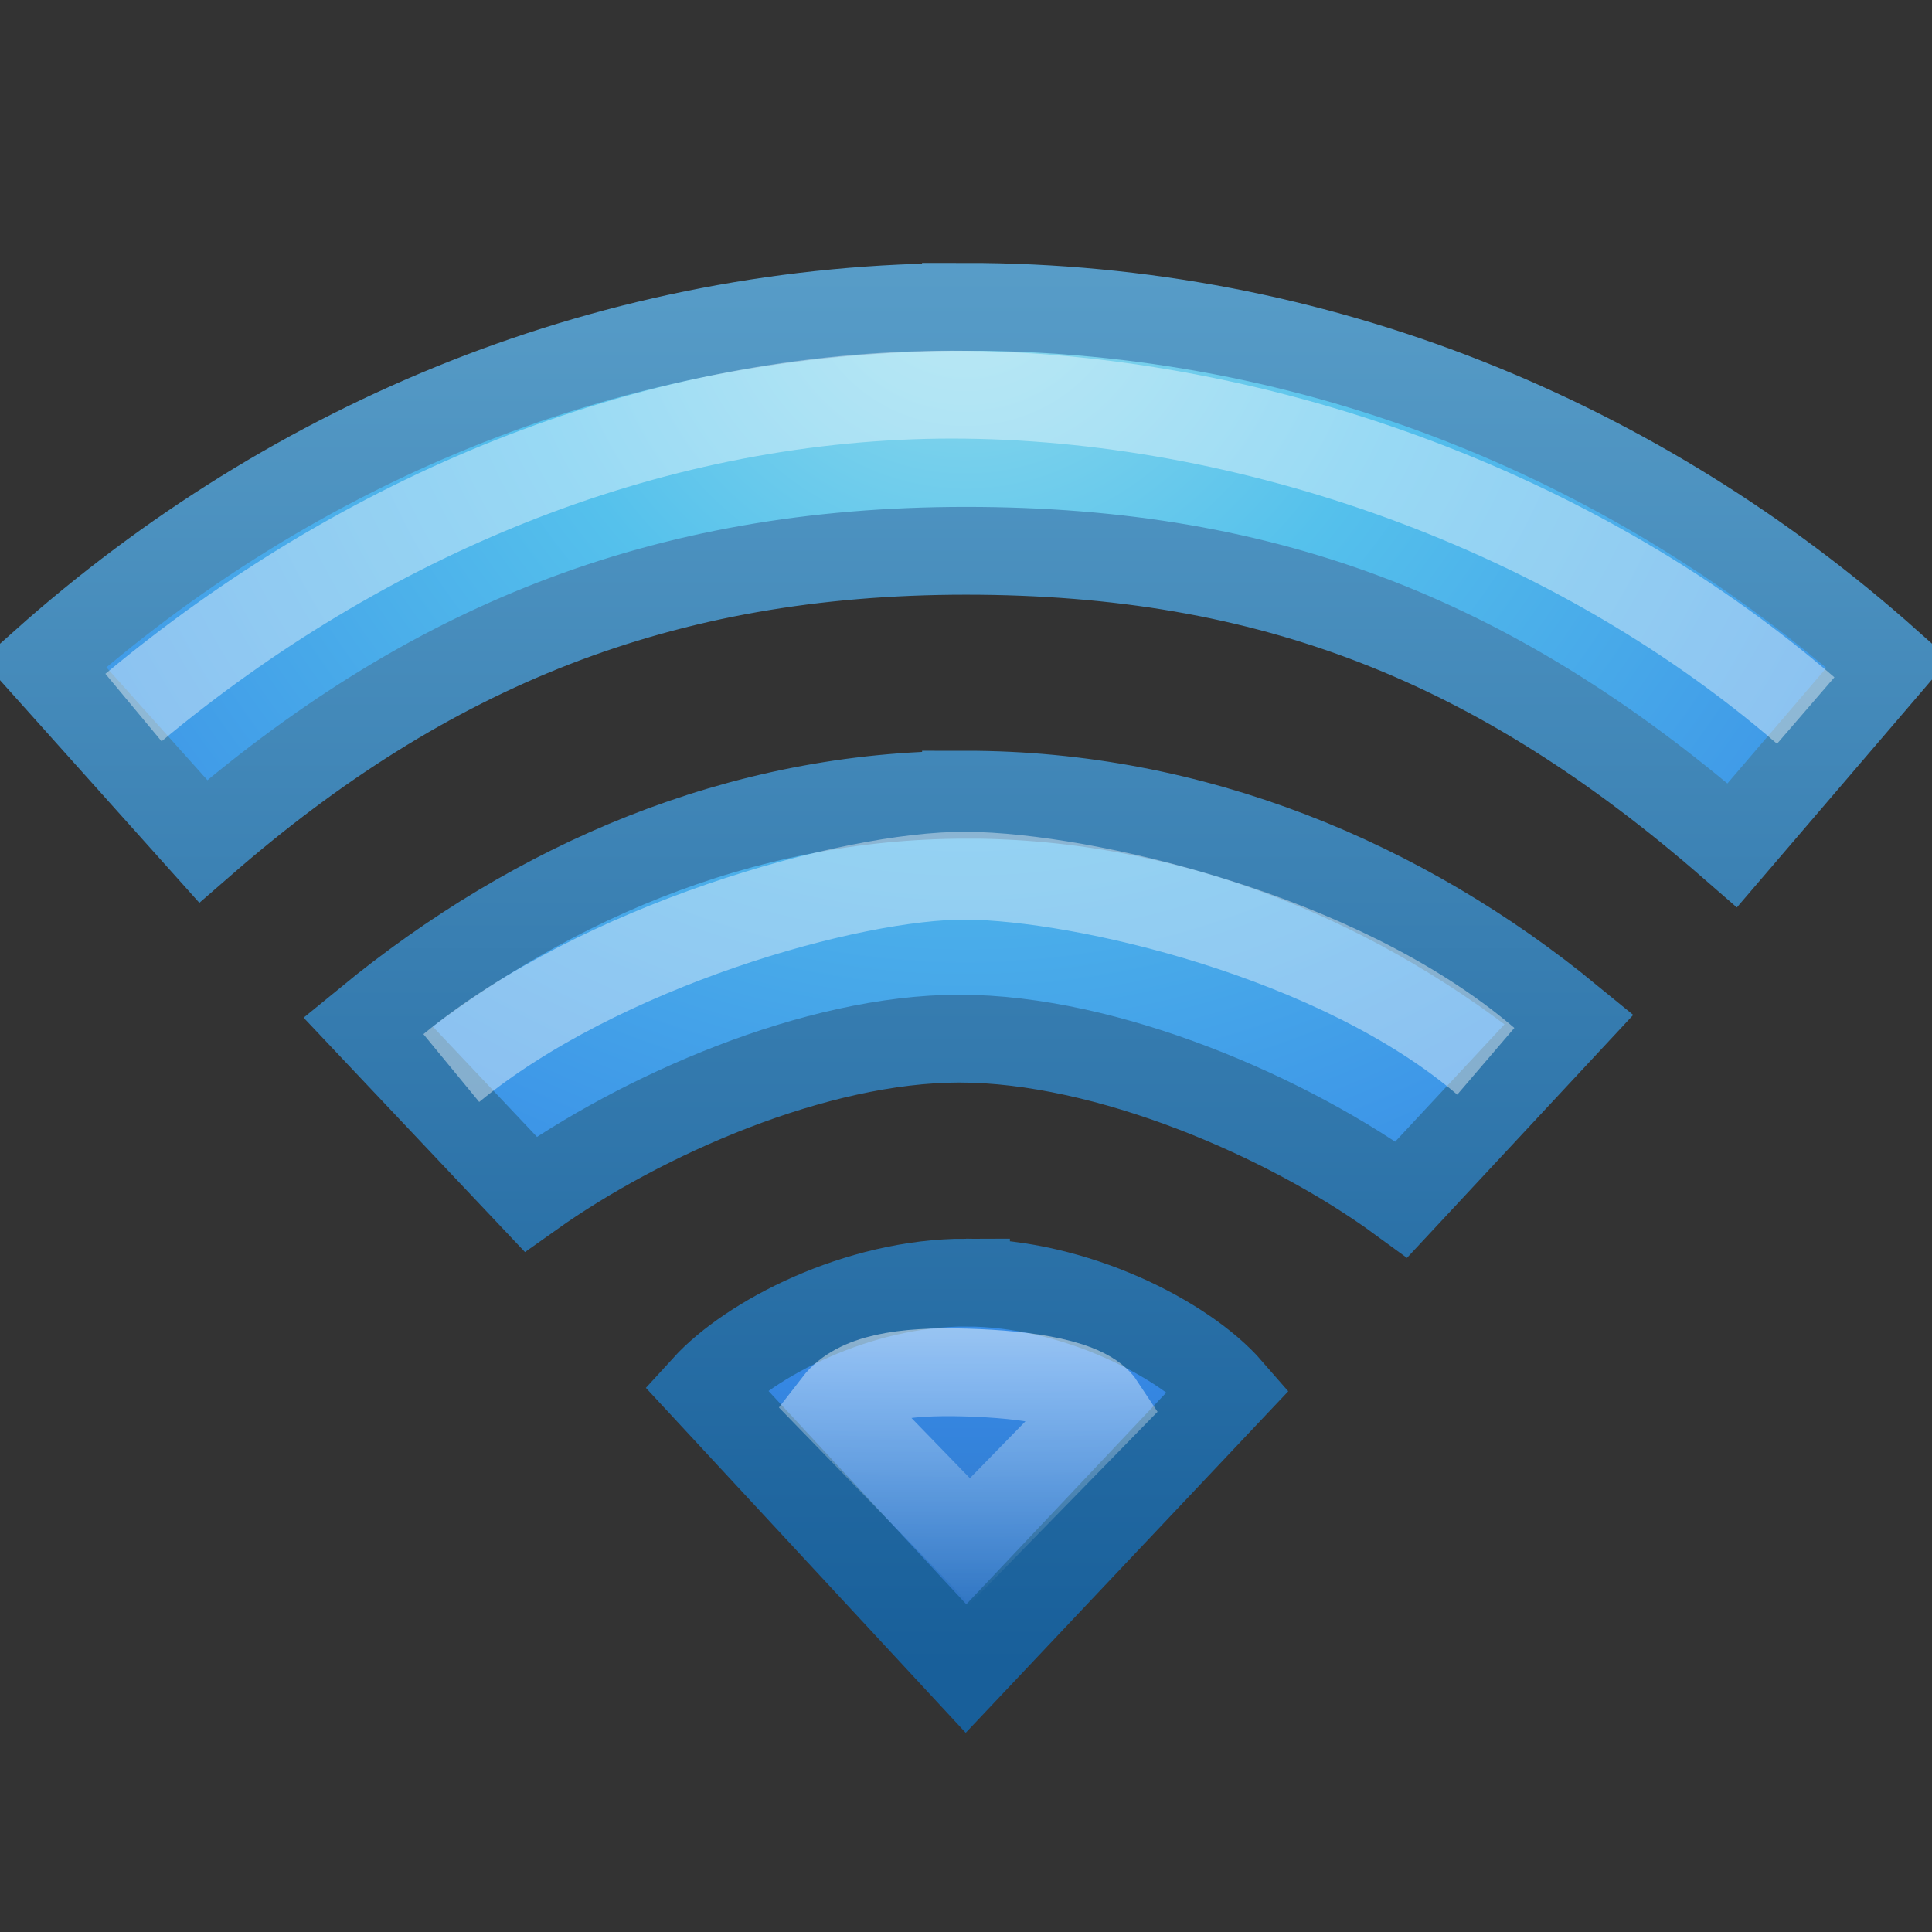 <?xml version="1.0" encoding="UTF-8" standalone="no"?>
<!-- Created with Inkscape (http://www.inkscape.org/) -->

<svg
   xmlns:dc="http://purl.org/dc/elements/1.1/"
   xmlns:cc="http://creativecommons.org/ns#"
   xmlns:rdf="http://www.w3.org/1999/02/22-rdf-syntax-ns#"
   xmlns:svg="http://www.w3.org/2000/svg"
   xmlns="http://www.w3.org/2000/svg"
   xmlns:xlink="http://www.w3.org/1999/xlink"
   xmlns:sodipodi="http://sodipodi.sourceforge.net/DTD/sodipodi-0.dtd"
   xmlns:inkscape="http://www.inkscape.org/namespaces/inkscape"
   version="1.1"
   width="22"
   height="22"
   id="svg12094"
   inkscape:version="0.91 r13725"
   sodipodi:docname="folder-remote.svg">
  <rect width="100%" height="100%" fill="#333333" stroke="none"/>
  <sodipodi:namedview
     pagecolor="#ffffff"
     bordercolor="#666666"
     borderopacity="1"
     objecttolerance="10"
     gridtolerance="10"
     guidetolerance="10"
     inkscape:pageopacity="0"
     inkscape:pageshadow="2"
     inkscape:window-width="640"
     inkscape:window-height="480"
     id="namedview24" />
  <defs
     id="defs12096">
    <linearGradient
       x1="24.449"
       y1="37.155"
       x2="24.449"
       y2="42.678"
       id="linearGradient6637"
       xlink:href="#linearGradient4181-6"
       gradientUnits="userSpaceOnUse"
       gradientTransform="matrix(0.601,0,0,0.592,-3.401,-12.976)" />
    <linearGradient
       id="linearGradient4181-6">
      <stop
         id="stop4183-2"
         style="stop-color:#ffffff;stop-opacity:1"
         offset="0" />
      <stop
         id="stop4185-4"
         style="stop-color:#ffffff;stop-opacity:0"
         offset="1" />
    </linearGradient>
    <linearGradient
       id="linearGradient2867-449-88-871-390-598-476-591-434-148-57-177-8-2-6">
      <stop
         id="stop3750-5-2-9"
         style="stop-color:#90dbec;stop-opacity:1"
         offset="0" />
      <stop
         id="stop3752-7-4-8"
         style="stop-color:#55c1ec;stop-opacity:1"
         offset="0.262" />
      <stop
         id="stop3754-4-7-4"
         style="stop-color:#3689e6;stop-opacity:1"
         offset="0.705" />
      <stop
         id="stop3756-1-7-8"
         style="stop-color:#2b63a0;stop-opacity:1"
         offset="1" />
    </linearGradient>
    <linearGradient
       id="linearGradient3707-319-631-407-324-5-4-4">
      <stop
         id="stop3760-9-8-2"
         style="stop-color:#185f9a;stop-opacity:1"
         offset="0" />
      <stop
         id="stop3762-7-1-0"
         style="stop-color:#599ec9;stop-opacity:1"
         offset="1" />
    </linearGradient>
    <radialGradient
       cx="12.146"
       cy="8.45"
       r="20"
       fx="12.146"
       fy="8.45"
       id="radialGradient12090"
       xlink:href="#linearGradient2867-449-88-871-390-598-476-591-434-148-57-177-8-2-6"
       gradientUnits="userSpaceOnUse"
       gradientTransform="matrix(0,0.886,-0.958,-2.2866653e-8,19.093,-13.606)" />
    <linearGradient
       x1="24"
       y1="39.475"
       x2="24"
       y2="13.955"
       id="linearGradient12092"
       xlink:href="#linearGradient3707-319-631-407-324-5-4-4"
       gradientUnits="userSpaceOnUse"
       gradientTransform="matrix(0.601,0,0,0.64,-3.413,-12.304)" />
  </defs>
  <g
     transform="translate(0,6)"
     id="layer1">
    <path
       d="m 11,8.605 c -1.237,0 -2.462,0.643 -2.966,1.196 L 11,13 13.995,9.829 C 13.49,9.248 12.237,8.605 11,8.605 z m 0,-5.555 c -2.587,0 -4.906,1.023 -6.811,2.585 L 6.043,7.598 C 7.312,6.696 9.287,5.827 10.925,5.827 c 1.678,0 3.746,0.889 5.033,1.831 L 17.869,5.606 C 15.964,4.044 13.587,3.049 11,3.049 z m 0,-5.555 c -3.995,0 -7.656,1.523 -10.5,4.059 L 2.314,3.58 C 4.851,1.374 7.519,0.272 11,0.272 c 3.481,0 6.068,1.038 8.726,3.353 L 21.5,1.553 C 18.656,-0.983 14.995,-2.506 11,-2.506 z"
       id="path4112-19-69-3-4"
       style="color:#000000;fill:url(#radialGradient12090);fill-opacity:1;fill-rule:nonzero;stroke:url(#linearGradient12092);stroke-width:1;stroke-linecap:round;stroke-linejoin:miter;stroke-miterlimit:4;stroke-opacity:1;stroke-dasharray:none;stroke-dashoffset:0;marker:none;visibility:visible;display:inline;overflow:visible;enable-background:accumulate" />
    <path
       d="M 9.53,9.99 C 9.76,9.692 10.275,9.608 10.996,9.629 c 0.722,0.021 1.377,0.125 1.547,0.385 l -1.5,1.535 z"
       id="path4112-19-69-3-3-1"
       style="opacity:0.5;fill:none;stroke:url(#linearGradient6637);stroke-width:1;stroke-linecap:butt;stroke-linejoin:miter;stroke-miterlimit:4;stroke-opacity:1;stroke-dasharray:none;stroke-dashoffset:0.06;marker:none;visibility:visible;display:inline;overflow:visible;enable-background:accumulate" />
    <path
       d="M 5.139,6.162 C 6.827,4.773 9.688,3.962 11.005,3.972 c 1.317,0.01 4.237,0.677 5.914,2.113"
       id="path4112-19-69-3-3-8-8"
       style="opacity:0.4;fill:none;stroke:#ffffff;stroke-width:1;stroke-linecap:butt;stroke-linejoin:miter;stroke-miterlimit:4;stroke-opacity:1;stroke-dasharray:none;stroke-dashoffset:0.06;marker:none;visibility:visible;display:inline;overflow:visible;enable-background:accumulate" />
    <path
       d="m 1.52,2.057 c 2.621,-2.182 5.822,-3.52 9.171,-3.562 3.312,-0.037 7.087,1.193 9.871,3.596"
       id="path4112-19-69-3-3-9-8"
       style="opacity:0.4;fill:none;stroke:#ffffff;stroke-width:1;stroke-linecap:butt;stroke-linejoin:miter;stroke-miterlimit:4;stroke-opacity:1;stroke-dasharray:none;stroke-dashoffset:0.06;marker:none;visibility:visible;display:inline;overflow:visible;enable-background:accumulate" />
  </g>
</svg>
